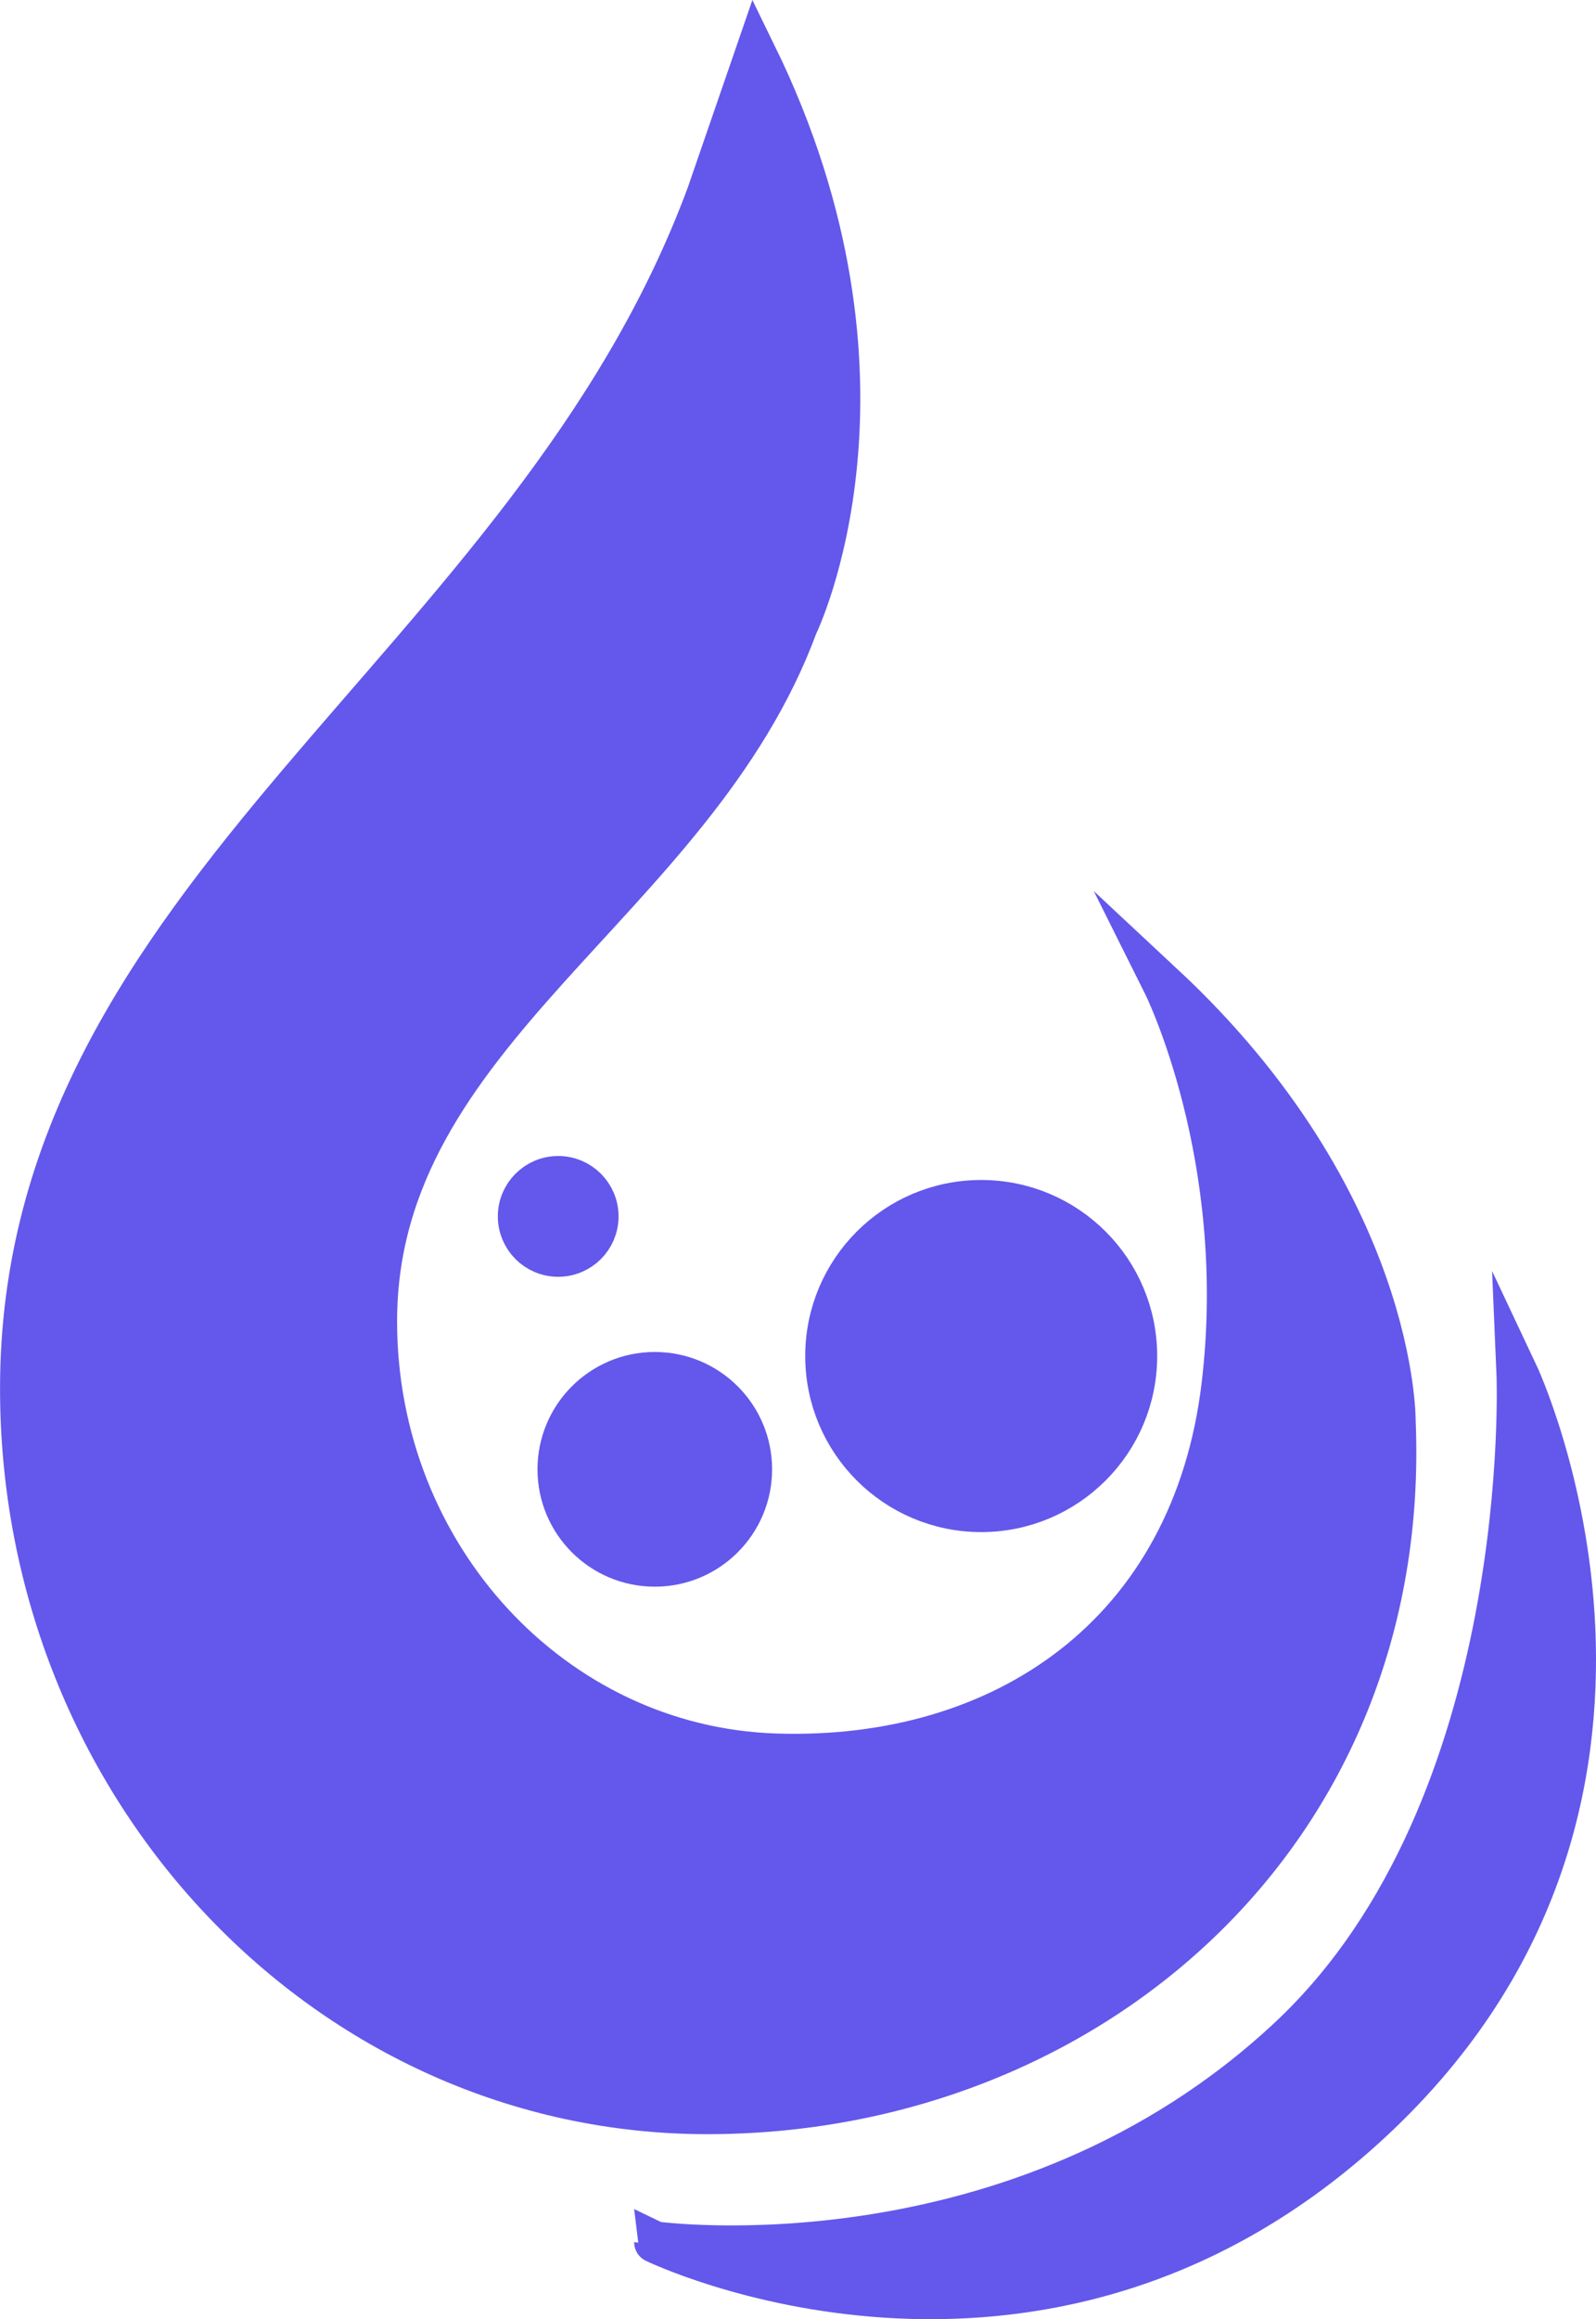 <?xml version="1.0" encoding="utf-8"?>
<!-- Generator: Adobe Illustrator 16.0.3, SVG Export Plug-In . SVG Version: 6.00 Build 0)  -->
<!DOCTYPE svg PUBLIC "-//W3C//DTD SVG 1.1//EN" "http://www.w3.org/Graphics/SVG/1.1/DTD/svg11.dtd">
<svg enable-background="new 0 0 38.545 55.987" height="55.987px" id="Calque_1" version="1.1"
     viewBox="0 0 38.545 55.987"
     width="38.545px" x="0px" xmlns="http://www.w3.org/2000/svg" y="0px"
     xml:space="preserve">
<circle cx="23.697" cy="32.736" fill="#6358EB" r="3.75" stroke="#6358EB" stroke-miterlimit="10"/>
    <circle cx="15.814" cy="35.471" fill="#6358EB" r="2.333" stroke="#6358EB" stroke-miterlimit="10"/>
    <circle cx="13.481" cy="29.365" fill="#6358EB" r="0.958" stroke="#6358EB" stroke-miterlimit="10"/>
    <path d="M28.854,31.986" fill="#6358EB" stroke="#6358EB" stroke-miterlimit="10"/>
    <path d="M28.1,23.765c5.641,5.259,5.59,10.542,5.59,10.542
	c0.416,9.984-7.447,16.714-16.606,16.714c-9.158,0-16.583-7.835-16.583-17.5c0-12,12.333-17.333,16.583-28.833l1.167-3.386
	c3.875,7.917,1,13.802,1,13.802c-2.487,6.729-10.161,9.773-10.161,16.795c0,5.656,4.279,10.273,9.636,10.449
	c5.5,0.182,10.072-2.902,10.791-8.902C30.178,27.925,28.1,23.765,28.1,23.765z" fill="#6358EB" stroke="#6358EB" stroke-miterlimit="10"/>
    <path d="M31.139,49.182c5.951-5.573,5.502-16.045,5.502-16.045
	s4.936,10.45-3.699,18.25c-7.957,7.188-17.127,2.74-17.127,2.74S24.561,55.342,31.139,49.182z" fill="#6358EB" stroke="#6358EB" stroke-miterlimit="10"/>
</svg>
